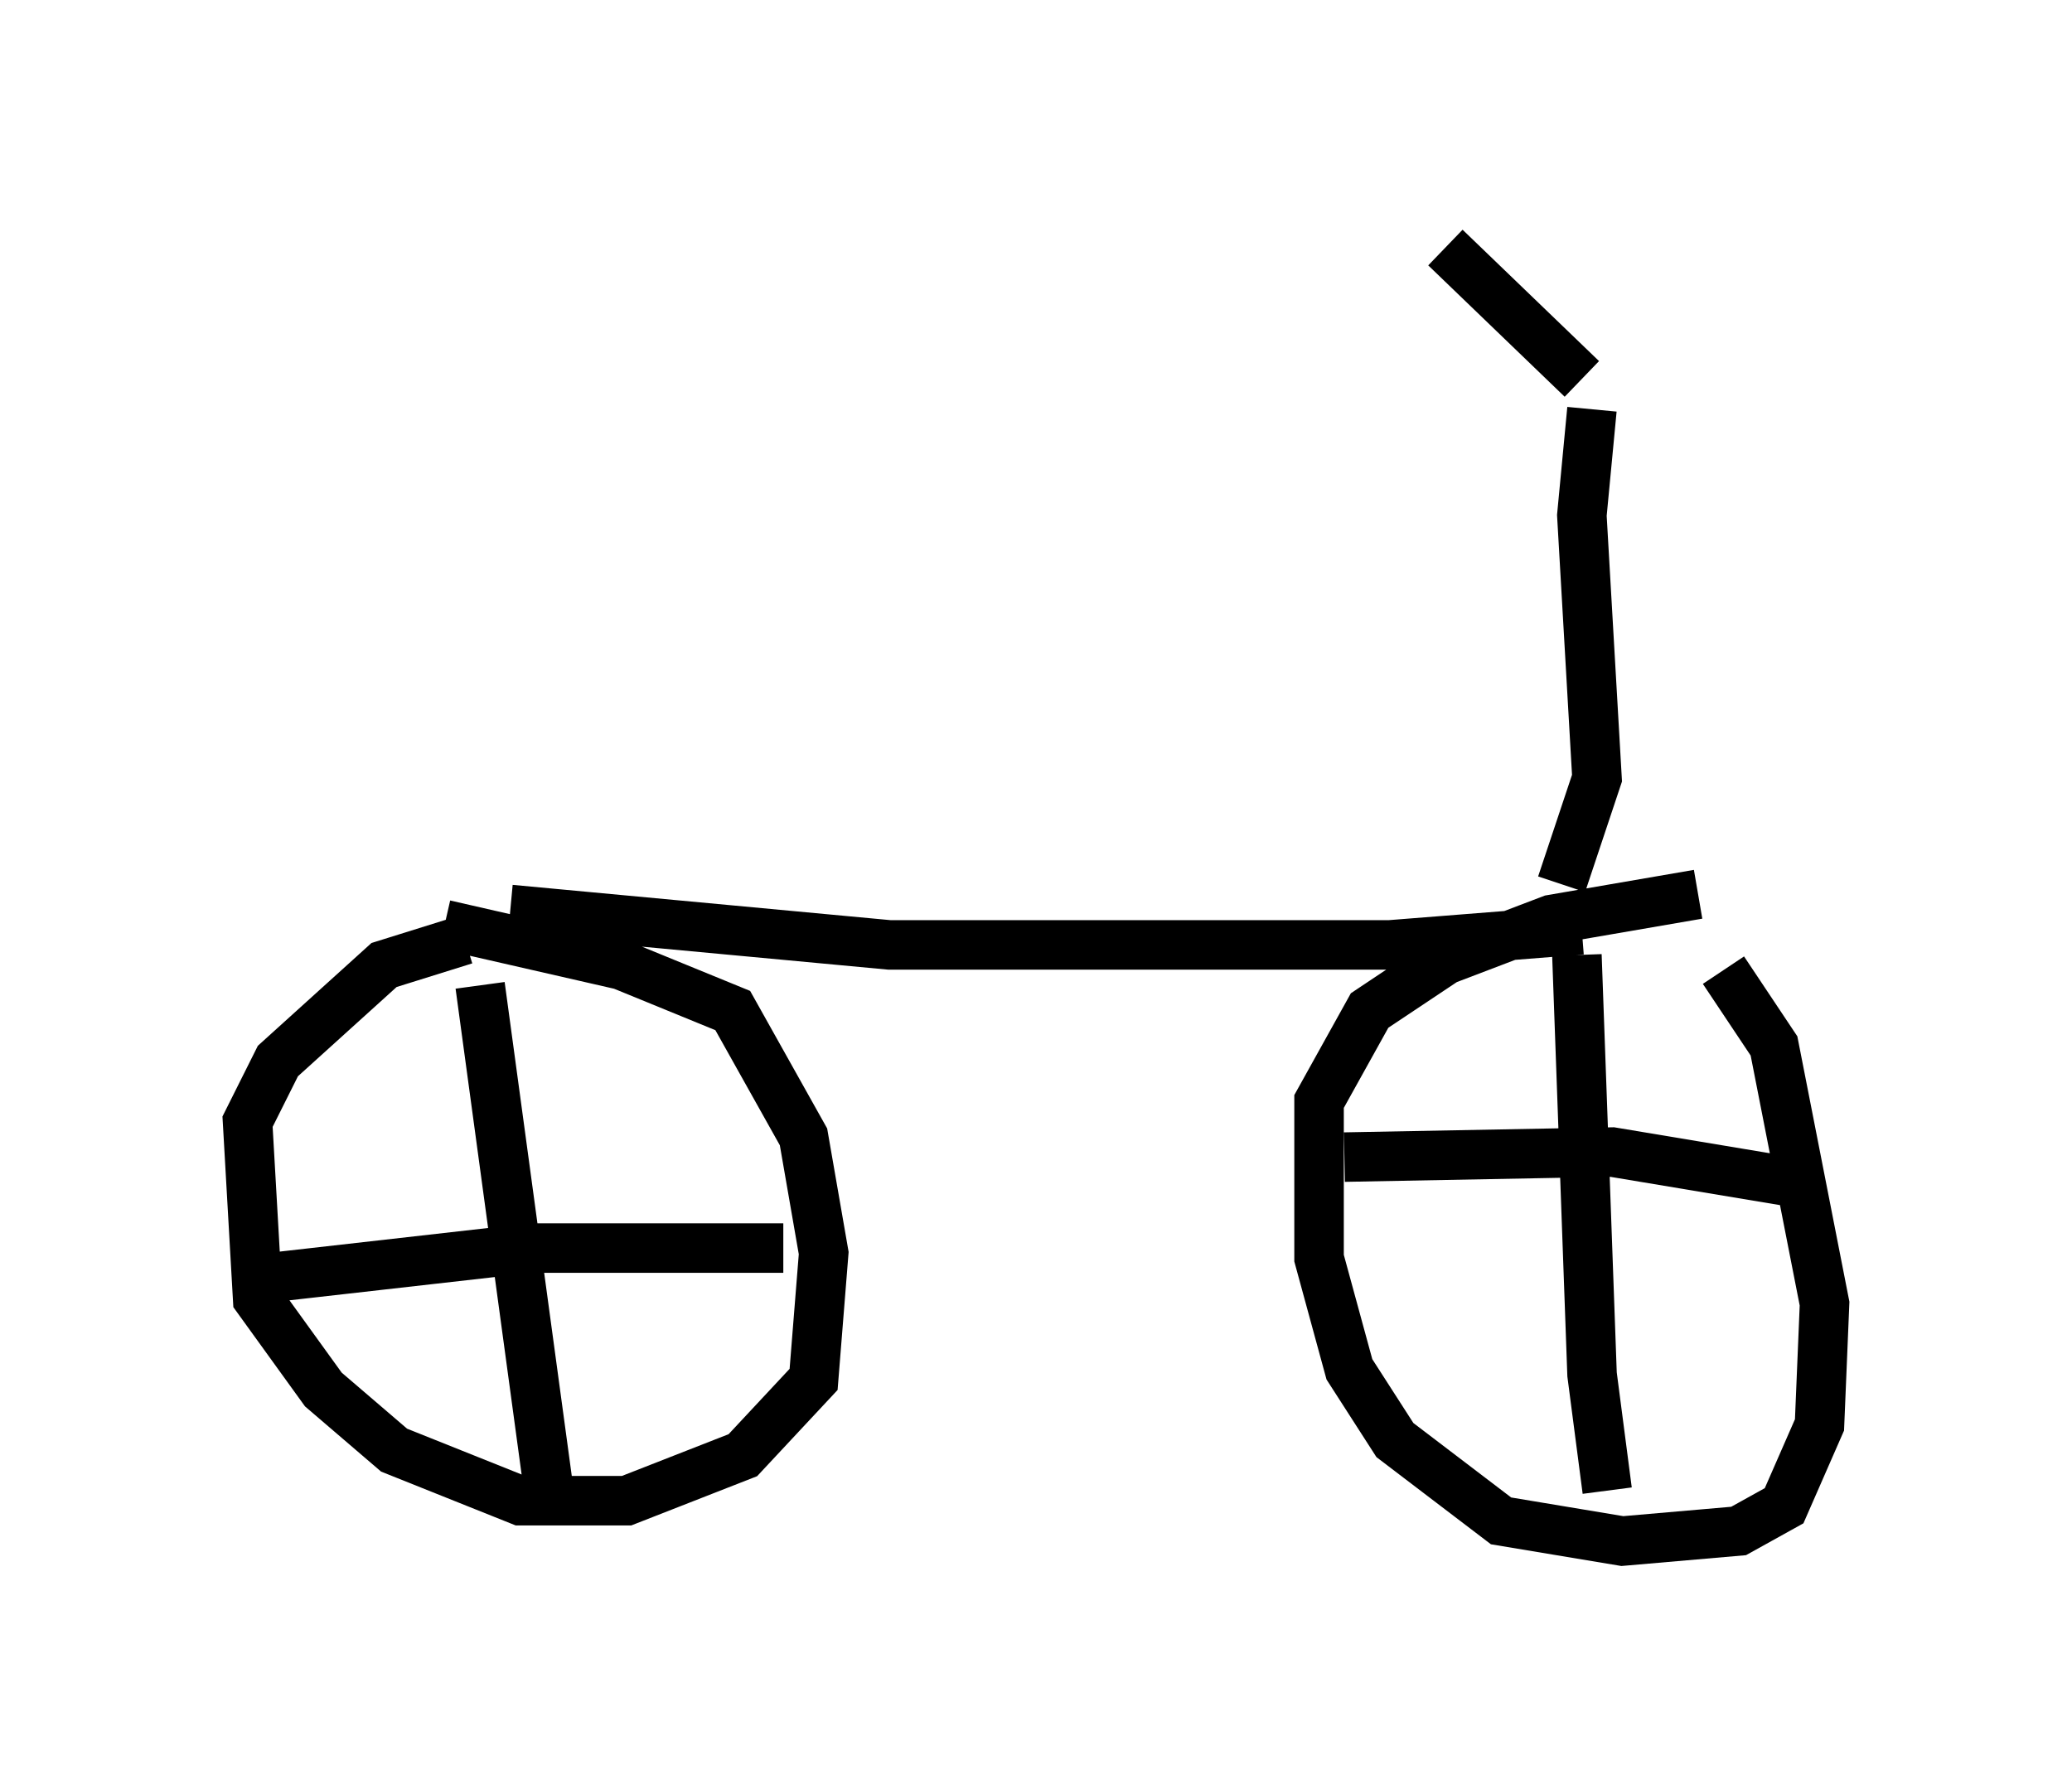 <?xml version="1.0" encoding="utf-8" ?>
<svg baseProfile="full" height="36.134" version="1.1" width="41.85" xmlns="http://www.w3.org/2000/svg" xmlns:ev="http://www.w3.org/2001/xml-events" xmlns:xlink="http://www.w3.org/1999/xlink"><defs /><rect fill="white" height="36.134" width="41.85" x="0" y="0" /><path d="M11.023, 19.598 m-1.633, -0.613 l-1.633, 0.51 -2.144, 1.94 l-0.613, 1.225 0.204, 3.573 l1.327, 1.838 1.429, 1.225 l2.552, 1.021 2.144, 0.0 l2.348, -0.919 1.429, -1.531 l0.204, -2.552 -0.408, -2.348 l-1.429, -2.552 -2.246, -0.919 l-3.573, -0.817 m25.317, -0.613 l-2.96, 0.51 -2.144, 0.817 l-1.531, 1.021 -1.021, 1.838 l0.0, 3.165 0.613, 2.246 l0.919, 1.429 2.144, 1.633 l2.45, 0.408 2.348, -0.204 l0.919, -0.51 0.715, -1.633 l0.102, -2.45 -1.021, -5.206 l-1.021, -1.531 m-2.96, -0.306 l0.306, 8.473 0.306, 2.348 m-5.308, -6.738 l5.41, -0.102 3.675, 0.613 m-26.542, -3.981 l1.429, 10.515 m-5.819, -4.594 l5.41, -0.613 5.104, 0.0 m-5.513, -6.84 l7.656, 0.715 10.106, 0.0 l3.879, -0.306 m-0.408, -0.919 l0.715, -2.144 -0.306, -5.308 l0.204, -2.144 m-0.204, -0.613 l-2.756, -2.654 m2.96, 2.348 " fill="none" stroke="black" stroke-width="1" /></svg>